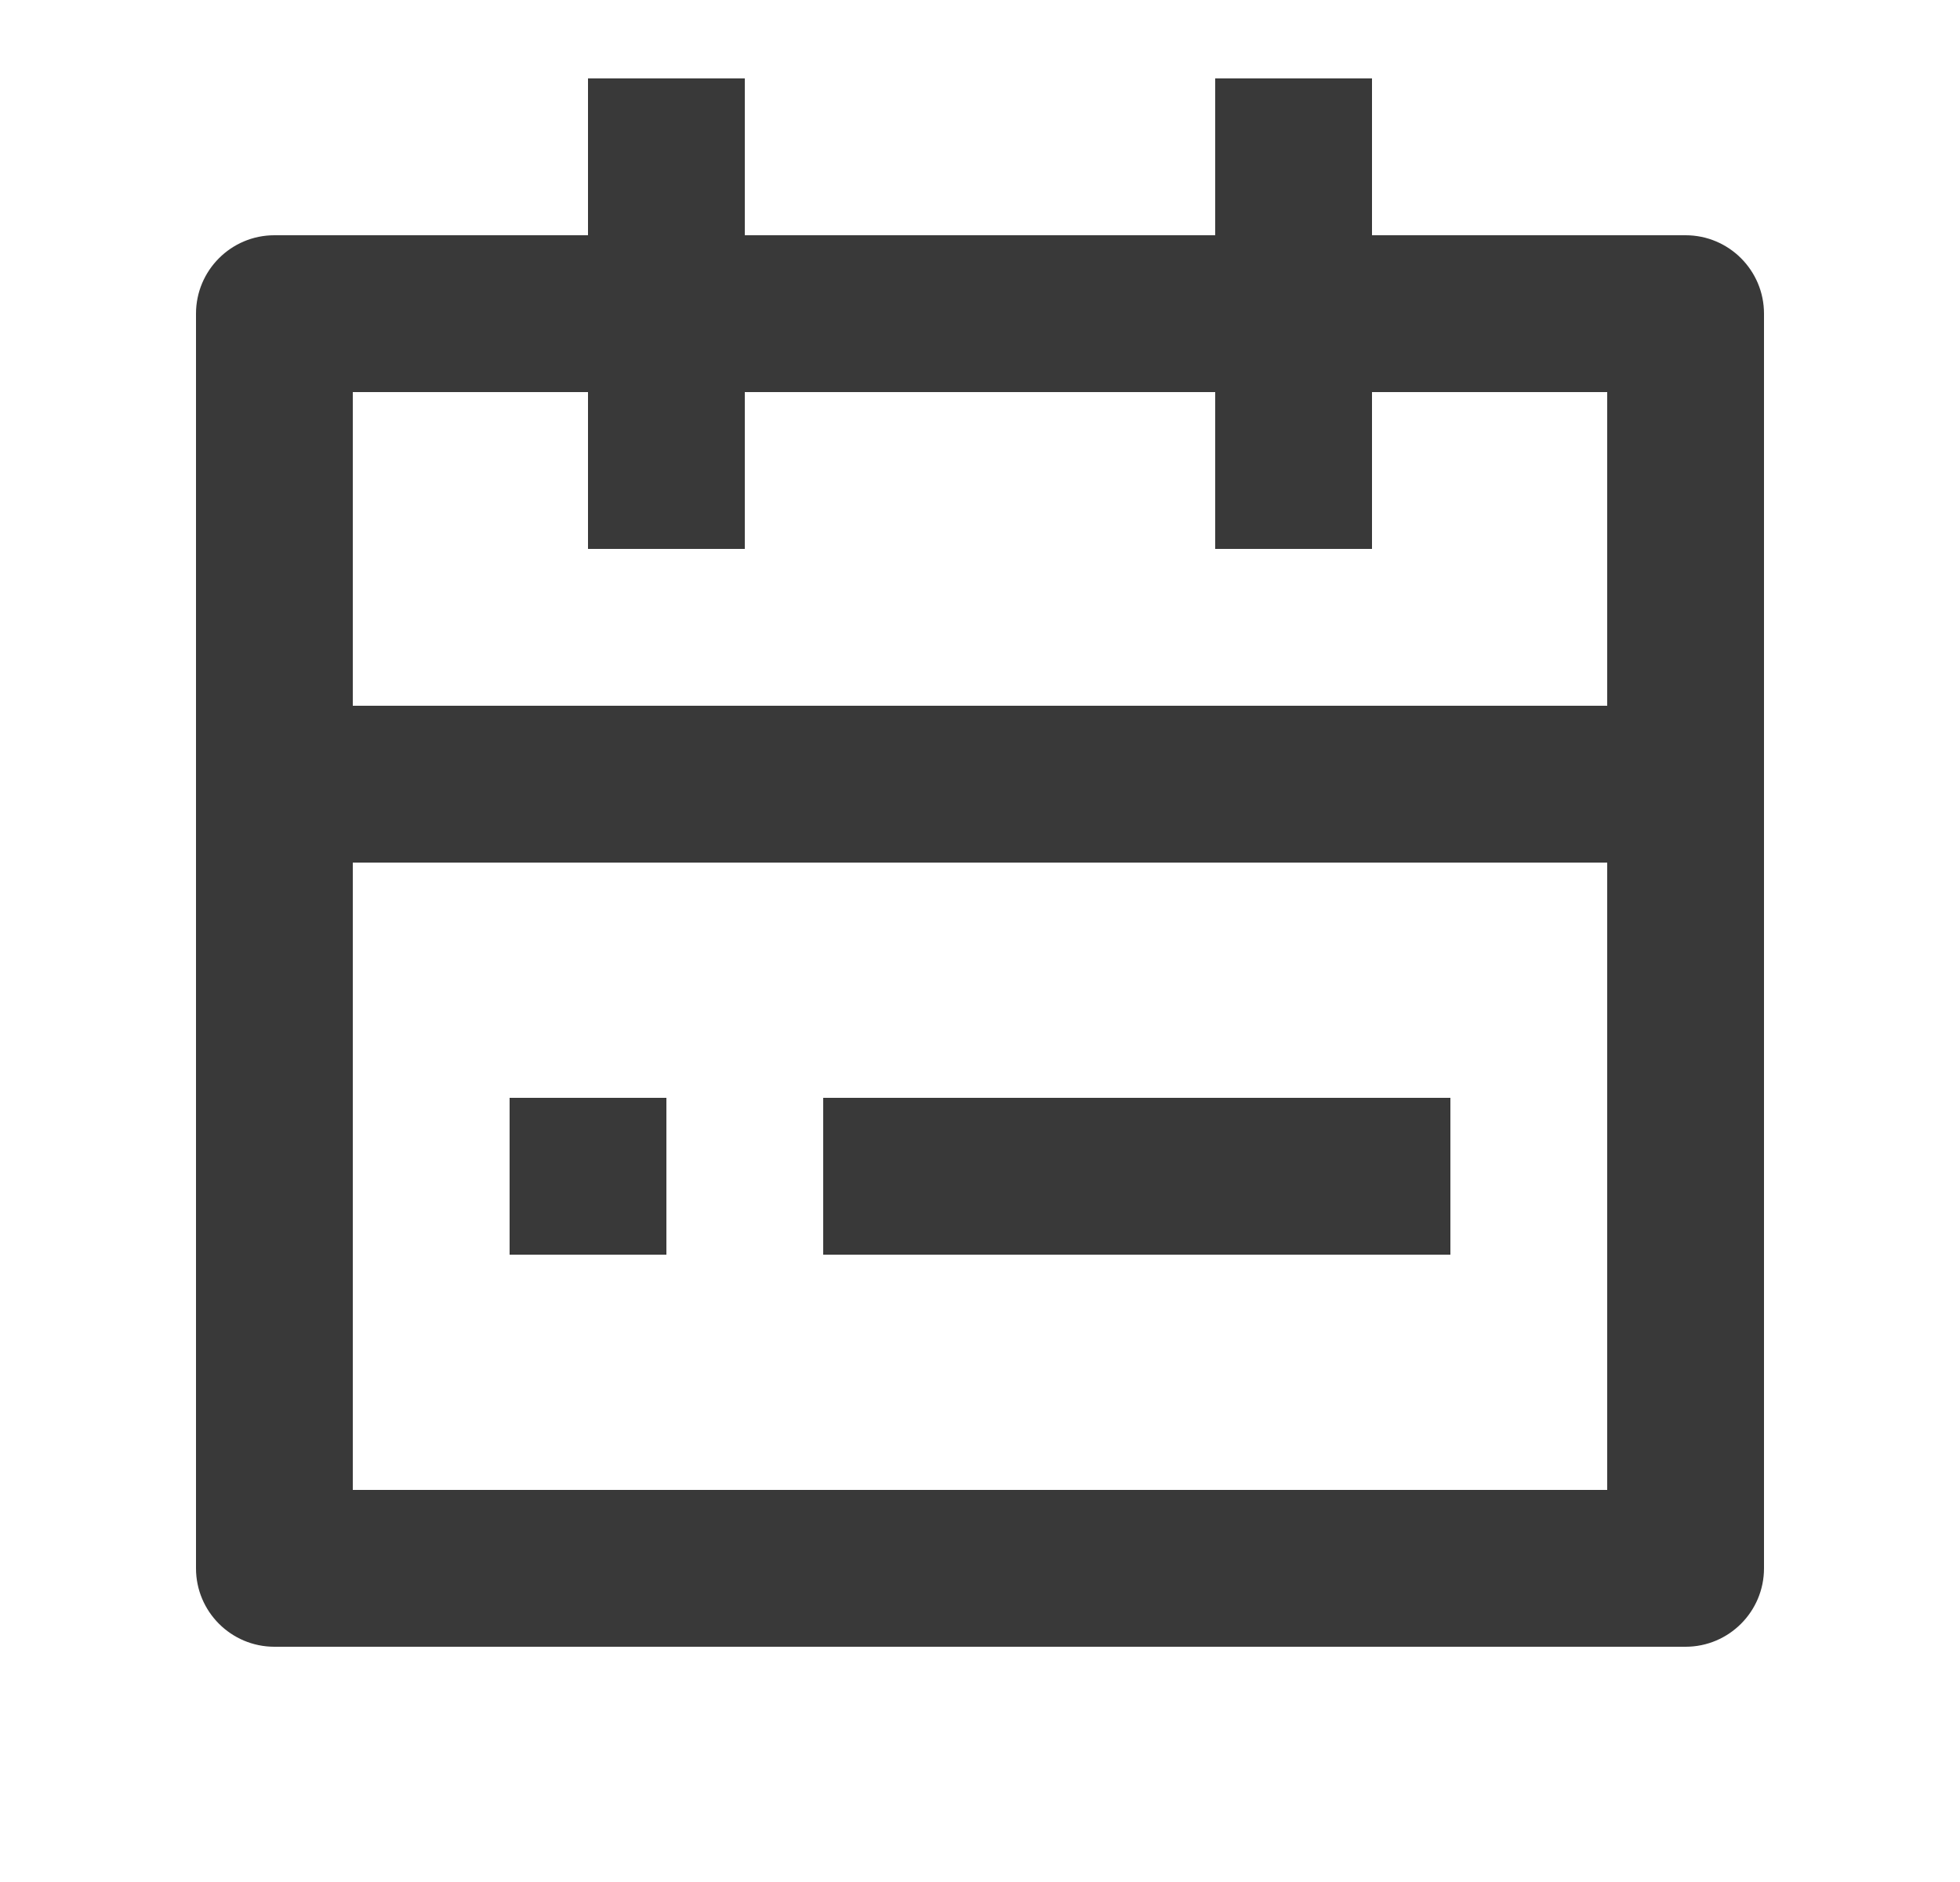 <svg width="25" height="24" viewBox="0 0 25 24" fill="none" xmlns="http://www.w3.org/2000/svg">
<path d="M9.5 1V3H15.5V1H17.5V3H21.5C22.052 3 22.5 3.448 22.5 4V20C22.5 20.552 22.052 21 21.5 21H3.5C2.948 21 2.5 20.552 2.5 20V4C2.5 3.448 2.948 3 3.5 3H7.5V1H9.5ZM20.5 11H4.5V19H20.5V11ZM8.5 14V16H6.5V14H8.5ZM18.5 14V16H10.5V14H18.5ZM7.5 5H4.5V9H20.5V5H17.5V7H15.5V5H9.5V7H7.5V5Z" fill="#393939"/>
</svg>
